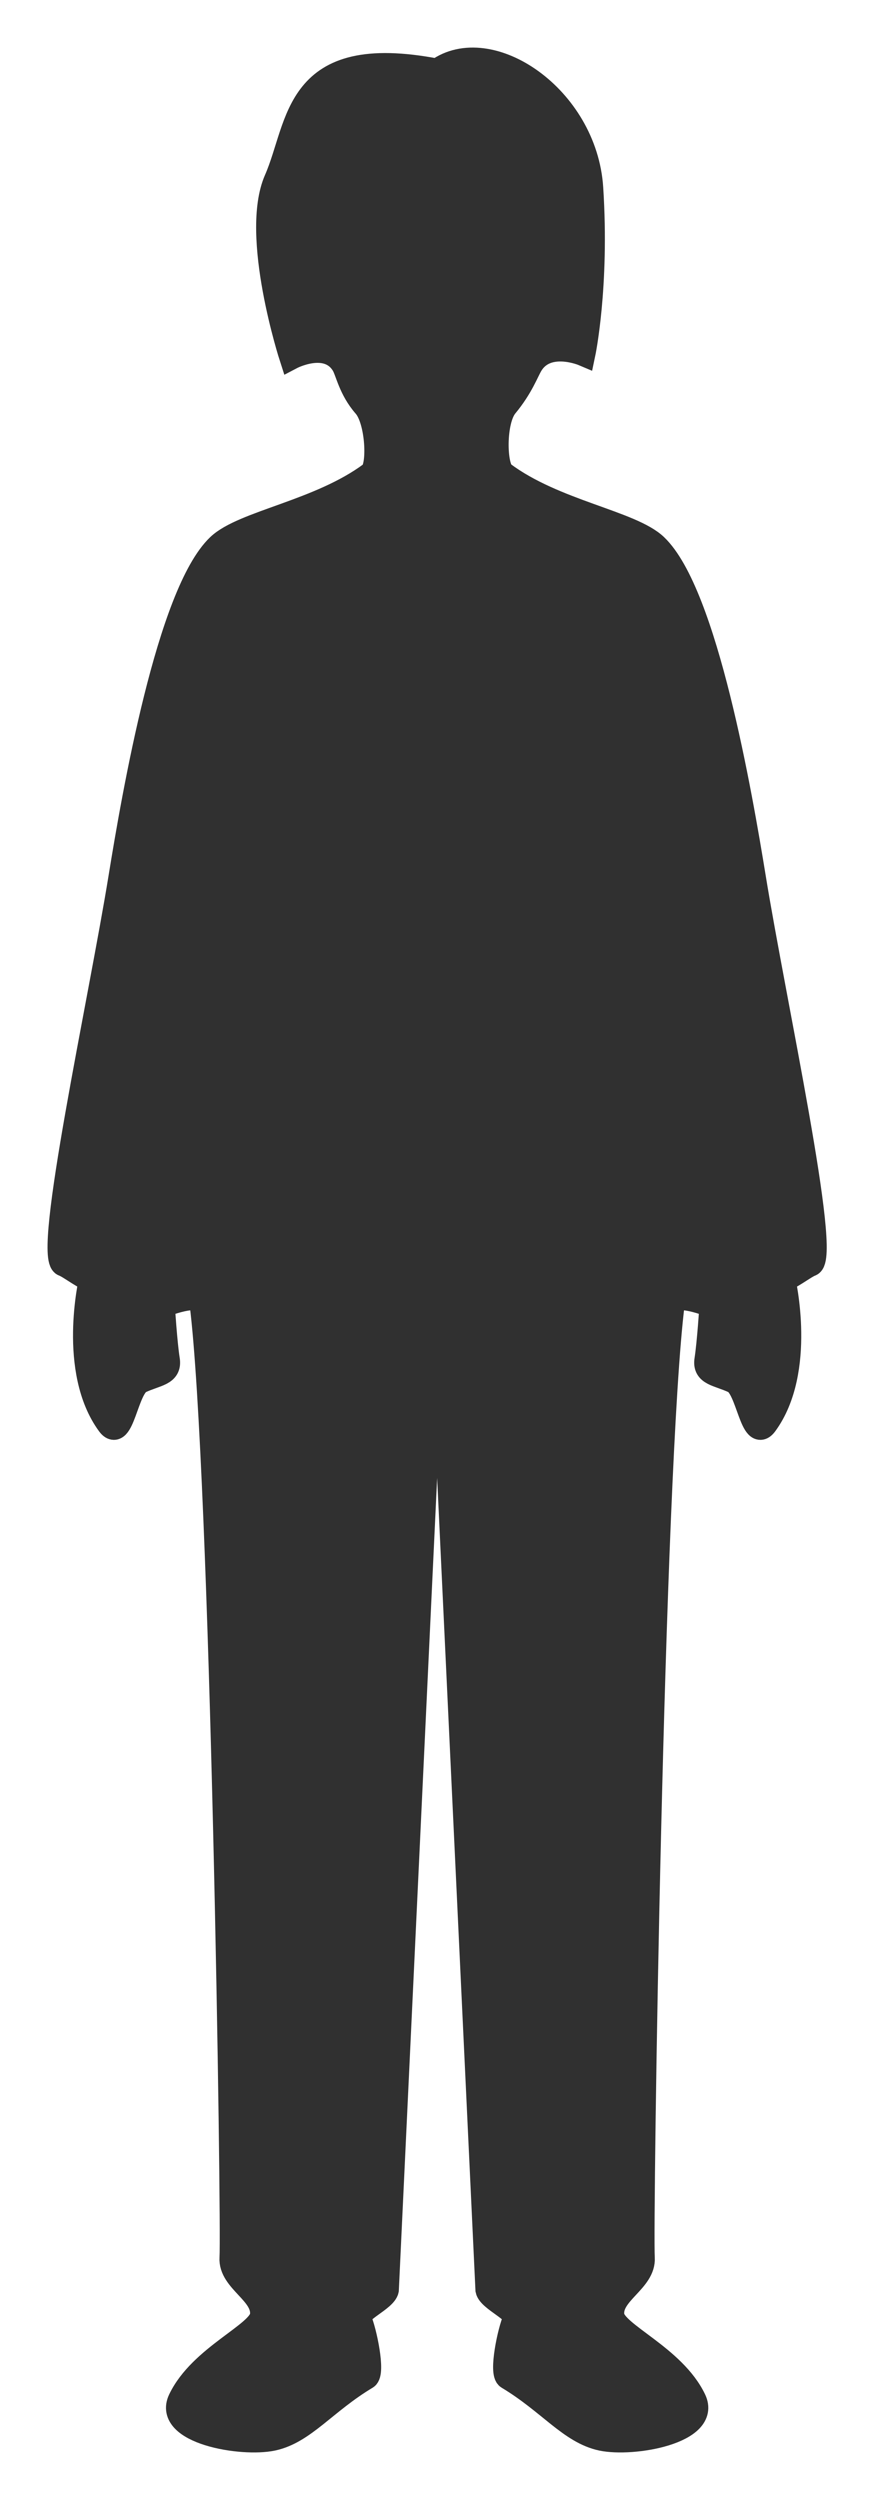 <svg width="15" height="42" viewBox="0 0 15 42" fill="none" xmlns="http://www.w3.org/2000/svg">
<path d="M7.478 23.257L8.196 38.472C8.229 38.633 8.715 38.83 8.656 38.958C8.567 39.152 8.417 39.868 8.539 39.941C9.239 40.361 9.587 40.858 10.115 40.972C10.643 41.085 11.938 40.857 11.675 40.311C11.33 39.591 10.337 39.211 10.298 38.901C10.252 38.524 10.835 38.318 10.81 37.931C10.775 37.382 10.962 24.695 11.314 21.896C11.341 21.684 11.963 21.934 11.963 21.934C11.963 21.934 11.922 22.566 11.879 22.841C11.839 23.087 12.069 23.082 12.339 23.208C12.577 23.318 12.649 24.234 12.875 23.926C13.533 23.027 13.177 21.507 13.177 21.507C13.38 21.409 13.542 21.277 13.634 21.243C13.96 21.126 13.014 16.816 12.677 14.737C12.451 13.351 11.869 9.971 11.028 9.169C10.612 8.772 9.326 8.598 8.463 7.954C8.315 7.844 8.301 7.07 8.51 6.819C8.771 6.504 8.859 6.245 8.931 6.127C9.197 5.688 9.811 5.949 9.811 5.949C9.811 5.949 10.05 4.82 9.943 3.158C9.844 1.633 8.231 0.549 7.351 1.186C4.928 0.721 5.05 2.086 4.641 3.019C4.232 3.951 4.899 6.007 4.899 6.007C4.899 6.007 5.505 5.688 5.771 6.127C5.842 6.245 5.889 6.539 6.134 6.819C6.35 7.065 6.386 7.844 6.239 7.954C5.376 8.598 4.091 8.772 3.674 9.169C2.833 9.971 2.25 13.351 2.025 14.737C1.688 16.816 0.741 21.125 1.068 21.243C1.161 21.277 1.323 21.409 1.525 21.507C1.525 21.507 1.169 23.027 1.827 23.926C2.053 24.234 2.125 23.318 2.363 23.208C2.633 23.082 2.863 23.087 2.823 22.841C2.779 22.566 2.739 21.934 2.739 21.934C2.739 21.934 3.361 21.684 3.388 21.896C3.74 24.695 3.927 37.383 3.892 37.931C3.867 38.318 4.45 38.524 4.404 38.901C4.365 39.211 3.372 39.591 3.027 40.311C2.764 40.857 4.06 41.085 4.587 40.972C5.115 40.858 5.462 40.361 6.163 39.941C6.285 39.868 6.134 39.153 6.046 38.958C5.987 38.83 6.473 38.633 6.506 38.472L7.224 23.257C7.227 23.189 7.283 23.135 7.352 23.135C7.42 23.135 7.476 23.189 7.479 23.257H7.478Z" fill="#303030" stroke="#303030" stroke-width="0.402" stroke-miterlimit="10"/>
</svg>
